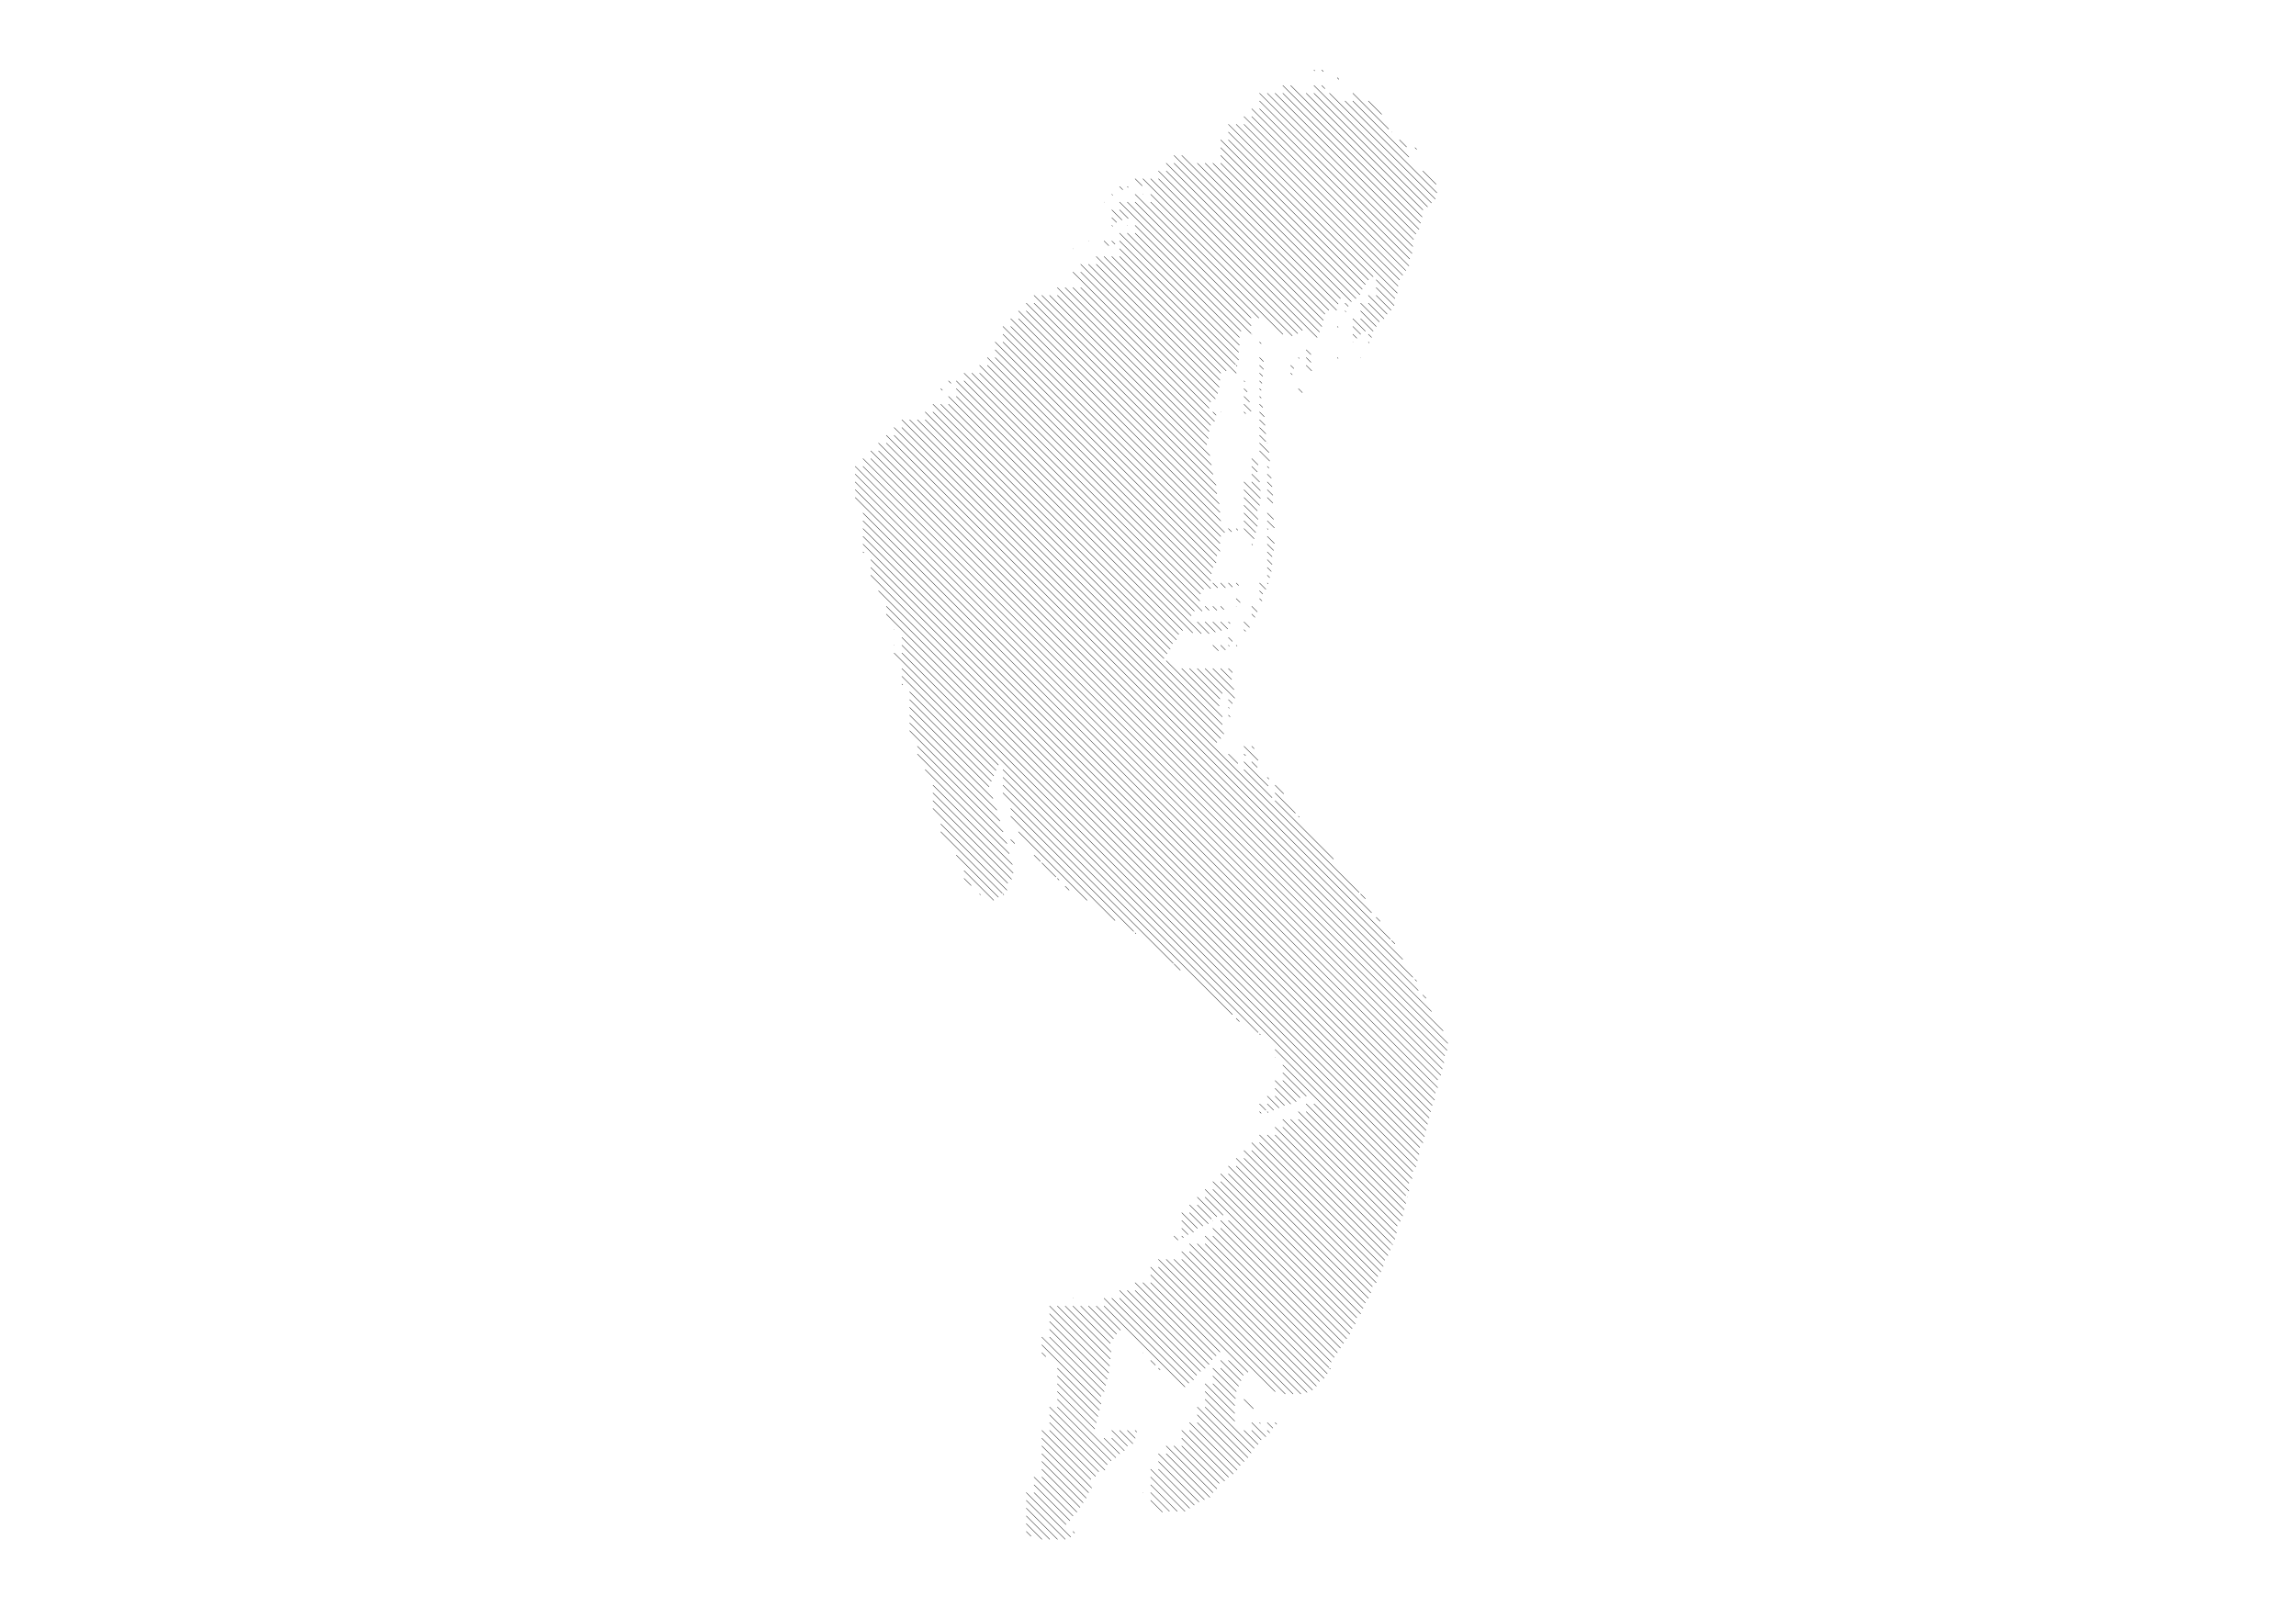 <?xml version="1.0" encoding="UTF-8"?>
<!DOCTYPE svg PUBLIC '-//W3C//DTD SVG 1.0//EN'
          'http://www.w3.org/TR/2001/REC-SVG-20010904/DTD/svg10.dtd'>
<svg xmlns:xlink="http://www.w3.org/1999/xlink" style="fill-opacity:1; color-rendering:auto; color-interpolation:auto; stroke:black; text-rendering:auto; stroke-linecap:square; stroke-miterlimit:10; stroke-opacity:1; shape-rendering:auto; fill:black; stroke-dasharray:none; font-weight:normal; stroke-width:1; font-family:'Dialog'; font-style:normal; stroke-linejoin:miter; font-size:12px; stroke-dashoffset:0; image-rendering:auto;" width="5906" height="4134" xmlns="http://www.w3.org/2000/svg"
><!-- Generated by Processing with the P8gGraphicsSVG library --><defs id="genericDefs"
  /><g
  ><g style="stroke-linecap:round; text-rendering:geometricPrecision; image-rendering:optimizeQuality;"
    ><line y2="2716" style="fill:none;" x1="2200" x2="3716" y1="1200"
    /></g
    ><g style="stroke-linecap:round; text-rendering:geometricPrecision; image-rendering:optimizeQuality;"
    ><line y2="2734" style="fill:none;" x1="2200" x2="3714" y1="1220"
      /><line y2="2750" style="fill:none;" x1="2200" x2="3710" y1="1240"
      /><line y2="2766" style="fill:none;" x1="2200" x2="3706" y1="1260"
      /><line y2="2778" style="fill:none;" x1="2200" x2="3698" y1="1280"
      /><line y2="2684" style="fill:none;" x1="2220" x2="3724" y1="1180"
      /><line y2="2702" style="fill:none;" x1="2220" x2="3722" y1="1200"
      /><line y2="2798" style="fill:none;" x1="2220" x2="3698" y1="1320"
      /><line y2="2812" style="fill:none;" x1="2220" x2="3692" y1="1340"
      /><line y2="2830" style="fill:none;" x1="2220" x2="3690" y1="1360"
      /><line y2="2844" style="fill:none;" x1="2220" x2="3684" y1="1380"
      /><line y2="2860" style="fill:none;" x1="2220" x2="3680" y1="1400"
      /><line y2="1422" style="fill:none;" x1="2220" x2="2222" y1="1420"
      /><line y2="2602" style="fill:none;" x1="2240" x2="3682" y1="1160"
      /><line y2="2652" style="fill:none;" x1="2240" x2="3712" y1="1180"
      /><line y2="2876" style="fill:none;" x1="2240" x2="3676" y1="1440"
      /><line y2="2892" style="fill:none;" x1="2240" x2="3672" y1="1460"
      /><line y2="2908" style="fill:none;" x1="2240" x2="3668" y1="1480"
      /><line y2="2514" style="fill:none;" x1="2260" x2="3634" y1="1140"
      /><line y2="2548" style="fill:none;" x1="2260" x2="3648" y1="1160"
      /><line y2="2924" style="fill:none;" x1="2260" x2="3664" y1="1520"
      /><line y2="2416" style="fill:none;" x1="2280" x2="3576" y1="1120"
      /><line y2="2468" style="fill:none;" x1="2280" x2="3608" y1="1140"
      /><line y2="2940" style="fill:none;" x1="2280" x2="3660" y1="1560"
      /><line y2="2952" style="fill:none;" x1="2280" x2="3652" y1="1580"
      /><line y2="2296" style="fill:none;" x1="2300" x2="3496" y1="1100"
      /><line y2="2348" style="fill:none;" x1="2300" x2="3528" y1="1120"
      /><line y2="1620" style="fill:none;" x1="2300" x2="2300" y1="1620"
      /><line y2="1660" style="fill:none;" x1="2300" x2="2300" y1="1660"
      /><line y2="3014" style="fill:none;" x1="2300" x2="3634" y1="1680"
      /><line y2="1900" style="fill:none;" x1="2320" x2="3140" y1="1080"
      /><line y2="1910" style="fill:none;" x1="2320" x2="3130" y1="1100"
      /><line y2="2970" style="fill:none;" x1="2320" x2="3650" y1="1640"
      /><line y2="2986" style="fill:none;" x1="2320" x2="3646" y1="1660"
      /><line y2="3002" style="fill:none;" x1="2320" x2="3642" y1="1680"
      /><line y2="1968" style="fill:none;" x1="2320" x2="2568" y1="1720"
      /><line y2="1982" style="fill:none;" x1="2320" x2="2562" y1="1740"
      /><line y2="1762" style="fill:none;" x1="2320" x2="2322" y1="1760"
      /><line y2="1888" style="fill:none;" x1="2340" x2="3148" y1="1080"
      /><line y2="1996" style="fill:none;" x1="2340" x2="2556" y1="1780"
      /><line y2="2010" style="fill:none;" x1="2340" x2="2550" y1="1800"
      /><line y2="2024" style="fill:none;" x1="2340" x2="2544" y1="1820"
      /><line y2="2054" style="fill:none;" x1="2340" x2="2554" y1="1840"
      /><line y2="2084" style="fill:none;" x1="2340" x2="2564" y1="1860"
      /><line y2="2112" style="fill:none;" x1="2340" x2="2572" y1="1880"
      /><line y2="1864" style="fill:none;" x1="2360" x2="3144" y1="1080"
      /><line y2="2140" style="fill:none;" x1="2360" x2="2580" y1="1920"
      /><line y2="2170" style="fill:none;" x1="2360" x2="2590" y1="1940"
      /><line y2="1682" style="fill:none;" x1="2380" x2="3002" y1="1060"
      /><line y2="1694" style="fill:none;" x1="2380" x2="2994" y1="1080"
      /><line y2="2196" style="fill:none;" x1="2380" x2="2596" y1="1980"
      /><line y2="1656" style="fill:none;" x1="2400" x2="3016" y1="1040"
      /><line y2="1670" style="fill:none;" x1="2400" x2="3010" y1="1060"
      /><line y2="2224" style="fill:none;" x1="2400" x2="2604" y1="2020"
      /><line y2="2246" style="fill:none;" x1="2400" x2="2606" y1="2040"
      /><line y2="2262" style="fill:none;" x1="2400" x2="2602" y1="2060"
      /><line y2="2272" style="fill:none;" x1="2400" x2="2592" y1="2080"
      /><line y2="1004" style="fill:none;" x1="2420" x2="2424" y1="1000"
      /><line y2="1646" style="fill:none;" x1="2420" x2="3026" y1="1040"
      /><line y2="2290" style="fill:none;" x1="2420" x2="2590" y1="2120"
      /><line y2="2298" style="fill:none;" x1="2420" x2="2578" y1="2140"
      /><line y2="986" style="fill:none;" x1="2440" x2="2446" y1="980"
      /><line y2="1622" style="fill:none;" x1="2440" x2="3042" y1="1020"
      /><line y2="1632" style="fill:none;" x1="2440" x2="3032" y1="1040"
      /><line y2="1584" style="fill:none;" x1="2460" x2="3064" y1="980"
      /><line y2="1630" style="fill:none;" x1="2460" x2="3090" y1="1000"
      /><line y2="1628" style="fill:none;" x1="2460" x2="3068" y1="1020"
      /><line y2="2308" style="fill:none;" x1="2460" x2="2568" y1="2200"
      /><line y2="1572" style="fill:none;" x1="2480" x2="3092" y1="960"
      /><line y2="1572" style="fill:none;" x1="2480" x2="3072" y1="980"
      /><line y2="2316" style="fill:none;" x1="2480" x2="2556" y1="2240"
      /><line y2="2278" style="fill:none;" x1="2480" x2="2498" y1="2260"
      /><line y2="1546" style="fill:none;" x1="2500" x2="3086" y1="960"
      /><line y2="1516" style="fill:none;" x1="2520" x2="3096" y1="940"
      /><line y2="1528" style="fill:none;" x1="2520" x2="3088" y1="960"
      /><line y2="2302" style="fill:none;" x1="2520" x2="2522" y1="2300"
      /><line y2="1494" style="fill:none;" x1="2540" x2="3114" y1="920"
      /><line y2="1514" style="fill:none;" x1="2540" x2="3114" y1="940"
      /><line y2="1448" style="fill:none;" x1="2560" x2="3128" y1="880"
      /><line y2="1460" style="fill:none;" x1="2560" x2="3120" y1="900"
      /><line y2="1476" style="fill:none;" x1="2560" x2="3116" y1="920"
      /><line y2="1398" style="fill:none;" x1="2580" x2="3138" y1="840"
      /><line y2="1418" style="fill:none;" x1="2580" x2="3138" y1="860"
      /><line y2="1430" style="fill:none;" x1="2580" x2="3130" y1="880"
      /><line y2="3032" style="fill:none;" x1="2580" x2="3632" y1="1980"
      /><line y2="2656" style="fill:none;" x1="2580" x2="3236" y1="2000"
      /><line y2="2610" style="fill:none;" x1="2580" x2="3170" y1="2020"
      /><line y2="2478" style="fill:none;" x1="2580" x2="3018" y1="2040"
      /><line y2="2302" style="fill:none;" x1="2580" x2="2582" y1="2300"
      /><line y2="1370" style="fill:none;" x1="2600" x2="3150" y1="820"
      /><line y2="1380" style="fill:none;" x1="2600" x2="3140" y1="840"
      /><line y2="2396" style="fill:none;" x1="2600" x2="2916" y1="2080"
      /><line y2="2368" style="fill:none;" x1="2600" x2="2868" y1="2100"
      /><line y2="2170" style="fill:none;" x1="2600" x2="2610" y1="2160"
      /><line y2="1318" style="fill:none;" x1="2620" x2="3138" y1="800"
      /><line y2="1340" style="fill:none;" x1="2620" x2="3140" y1="820"
      /><line y2="2316" style="fill:none;" x1="2620" x2="2796" y1="2140"
      /><line y2="1270" style="fill:none;" x1="2640" x2="3130" y1="780"
      /><line y2="1296" style="fill:none;" x1="2640" x2="3136" y1="800"
      /><line y2="3954" style="fill:none;" x1="2640" x2="2754" y1="3840"
      /><line y2="3960" style="fill:none;" x1="2640" x2="2740" y1="3860"
      /><line y2="3960" style="fill:none;" x1="2640" x2="2720" y1="3880"
      /><line y2="3960" style="fill:none;" x1="2640" x2="2700" y1="3900"
      /><line y2="3960" style="fill:none;" x1="2640" x2="2680" y1="3920"
      /><line y2="3952" style="fill:none;" x1="2640" x2="2652" y1="3940"
      /><line y2="1220" style="fill:none;" x1="2660" x2="3120" y1="760"
      /><line y2="1248" style="fill:none;" x1="2660" x2="3128" y1="780"
      /><line y2="2216" style="fill:none;" x1="2660" x2="2676" y1="2200"
      /><line y2="3900" style="fill:none;" x1="2660" x2="2760" y1="3800"
      /><line y2="3912" style="fill:none;" x1="2660" x2="2752" y1="3820"
      /><line y2="3922" style="fill:none;" x1="2660" x2="2742" y1="3840"
      /><line y2="1196" style="fill:none;" x1="2680" x2="3116" y1="760"
      /><line y2="2256" style="fill:none;" x1="2680" x2="2716" y1="2220"
      /><line y2="3592" style="fill:none;" x1="2680" x2="2832" y1="3440"
      /><line y2="3612" style="fill:none;" x1="2680" x2="2832" y1="3460"
      /><line y2="3490" style="fill:none;" x1="2680" x2="2690" y1="3480"
      /><line y2="3806" style="fill:none;" x1="2680" x2="2806" y1="3680"
      /><line y2="3828" style="fill:none;" x1="2680" x2="2808" y1="3700"
      /><line y2="3840" style="fill:none;" x1="2680" x2="2800" y1="3720"
      /><line y2="3854" style="fill:none;" x1="2680" x2="2794" y1="3740"
      /><line y2="3866" style="fill:none;" x1="2680" x2="2786" y1="3760"
      /><line y2="3878" style="fill:none;" x1="2680" x2="2778" y1="3780"
      /><line y2="3890" style="fill:none;" x1="2680" x2="2770" y1="3800"
      /><line y2="1172" style="fill:none;" x1="2700" x2="3112" y1="760"
      /><line y2="3514" style="fill:none;" x1="2700" x2="2854" y1="3360"
      /><line y2="3532" style="fill:none;" x1="2700" x2="2852" y1="3380"
      /><line y2="3548" style="fill:none;" x1="2700" x2="2848" y1="3400"
      /><line y2="3564" style="fill:none;" x1="2700" x2="2844" y1="3420"
      /><line y2="3580" style="fill:none;" x1="2700" x2="2840" y1="3440"
      /><line y2="3768" style="fill:none;" x1="2700" x2="2848" y1="3620"
      /><line y2="3782" style="fill:none;" x1="2700" x2="2842" y1="3640"
      /><line y2="3786" style="fill:none;" x1="2700" x2="2826" y1="3660"
      /><line y2="3798" style="fill:none;" x1="2700" x2="2818" y1="3680"
      /><line y2="1128" style="fill:none;" x1="2720" x2="3108" y1="740"
      /><line y2="1144" style="fill:none;" x1="2720" x2="3104" y1="760"
      /><line y2="2264" style="fill:none;" x1="2720" x2="2724" y1="2260"
      /><line y2="3496" style="fill:none;" x1="2720" x2="2856" y1="3360"
      /><line y2="3628" style="fill:none;" x1="2720" x2="2828" y1="3520"
      /><line y2="3644" style="fill:none;" x1="2720" x2="2824" y1="3540"
      /><line y2="3660" style="fill:none;" x1="2720" x2="2820" y1="3560"
      /><line y2="3676" style="fill:none;" x1="2720" x2="2816" y1="3580"
      /><line y2="3750" style="fill:none;" x1="2720" x2="2870" y1="3600"
      /><line y2="3758" style="fill:none;" x1="2720" x2="2858" y1="3620"
      /><line y2="1110" style="fill:none;" x1="2740" x2="3110" y1="740"
      /><line y2="2290" style="fill:none;" x1="2740" x2="2750" y1="2280"
      /><line y2="3478" style="fill:none;" x1="2740" x2="2858" y1="3360"
      /><line y2="640" style="fill:none;" x1="2760" x2="2760" y1="640"
      /><line y2="1050" style="fill:none;" x1="2760" x2="3110" y1="700"
      /><line y2="1094" style="fill:none;" x1="2760" x2="3114" y1="740"
      /><line y2="3340" style="fill:none;" x1="2760" x2="2760" y1="3340"
      /><line y2="3456" style="fill:none;" x1="2760" x2="2856" y1="3360"
      /><line y2="3944" style="fill:none;" x1="2760" x2="2764" y1="3940"
      /><line y2="1026" style="fill:none;" x1="2780" x2="3126" y1="680"
      /><line y2="1034" style="fill:none;" x1="2780" x2="3114" y1="700"
      /><line y2="1084" style="fill:none;" x1="2780" x2="3124" y1="740"
      /><line y2="3444" style="fill:none;" x1="2780" x2="2864" y1="3360"
      /><line y2="620" style="fill:none;" x1="2800" x2="2800" y1="620"
      /><line y2="1012" style="fill:none;" x1="2800" x2="3132" y1="680"
      /><line y2="3432" style="fill:none;" x1="2800" x2="2872" y1="3360"
      /><line y2="978" style="fill:none;" x1="2820" x2="3138" y1="660"
      /><line y2="996" style="fill:none;" x1="2820" x2="3136" y1="680"
      /><line y2="3422" style="fill:none;" x1="2820" x2="2882" y1="3360"
      /><line y2="520" style="fill:none;" x1="2840" x2="2840" y1="520"
      /><line y2="632" style="fill:none;" x1="2840" x2="2852" y1="620"
      /><line y2="960" style="fill:none;" x1="2840" x2="3140" y1="660"
      /><line y2="3558" style="fill:none;" x1="2840" x2="3058" y1="3340"
      /><line y2="3568" style="fill:none;" x1="2840" x2="3048" y1="3360"
      /><line y2="3740" style="fill:none;" x1="2840" x2="2880" y1="3700"
      /><line y2="502" style="fill:none;" x1="2860" x2="2862" y1="500"
      /><line y2="566" style="fill:none;" x1="2860" x2="2886" y1="540"
      /><line y2="572" style="fill:none;" x1="2860" x2="2872" y1="560"
      /><line y2="582" style="fill:none;" x1="2860" x2="2862" y1="580"
      /><line y2="628" style="fill:none;" x1="2860" x2="2868" y1="620"
      /><line y2="954" style="fill:none;" x1="2860" x2="3154" y1="660"
      /><line y2="3550" style="fill:none;" x1="2860" x2="3070" y1="3340"
      /><line y2="3720" style="fill:none;" x1="2860" x2="2900" y1="3680"
      /><line y2="3732" style="fill:none;" x1="2860" x2="2892" y1="3700"
      /><line y2="488" style="fill:none;" x1="2880" x2="2888" y1="480"
      /><line y2="858" style="fill:none;" x1="2880" x2="3218" y1="520"
      /><line y2="562" style="fill:none;" x1="2880" x2="2902" y1="540"
      /><line y2="906" style="fill:none;" x1="2880" x2="3186" y1="600"
      /><line y2="926" style="fill:none;" x1="2880" x2="3186" y1="620"
      /><line y2="938" style="fill:none;" x1="2880" x2="3178" y1="640"
      /><line y2="960" style="fill:none;" x1="2880" x2="3180" y1="660"
      /><line y2="3528" style="fill:none;" x1="2880" x2="3088" y1="3320"
      /><line y2="3538" style="fill:none;" x1="2880" x2="3078" y1="3340"
      /><line y2="3714" style="fill:none;" x1="2880" x2="2914" y1="3680"
      /><line y2="482" style="fill:none;" x1="2900" x2="2902" y1="480"
      /><line y2="838" style="fill:none;" x1="2900" x2="3218" y1="520"
      /><line y2="580" style="fill:none;" x1="2900" x2="2900" y1="580"
      /><line y2="888" style="fill:none;" x1="2900" x2="3188" y1="600"
      /><line y2="3520" style="fill:none;" x1="2900" x2="3100" y1="3320"
      /><line y2="3700" style="fill:none;" x1="2900" x2="2920" y1="3680"
      /><line y2="478" style="fill:none;" x1="2920" x2="2938" y1="460"
      /><line y2="818" style="fill:none;" x1="2920" x2="3238" y1="500"
      /><line y2="818" style="fill:none;" x1="2920" x2="3218" y1="520"
      /><line y2="852" style="fill:none;" x1="2920" x2="3192" y1="580"
      /><line y2="868" style="fill:none;" x1="2920" x2="3188" y1="600"
      /><line y2="2402" style="fill:none;" x1="2920" x2="2922" y1="2400"
      /><line y2="3498" style="fill:none;" x1="2920" x2="3118" y1="3300"
      /><line y2="3510" style="fill:none;" x1="2920" x2="3110" y1="3320"
      /><line y2="3684" style="fill:none;" x1="2920" x2="2924" y1="3680"
      /><line y2="858" style="fill:none;" x1="2940" x2="3338" y1="460"
      /><line y2="500" style="fill:none;" x1="2940" x2="2940" y1="500"
      /><line y2="3488" style="fill:none;" x1="2940" x2="3128" y1="3300"
      /><line y2="3480" style="fill:none;" x1="2940" x2="2940" y1="3480"
      /><line y2="3840" style="fill:none;" x1="2940" x2="2940" y1="3840"
      /><line y2="850" style="fill:none;" x1="2960" x2="3350" y1="460"
      /><line y2="864" style="fill:none;" x1="2960" x2="3324" y1="500"
      /><line y2="860" style="fill:none;" x1="2960" x2="3300" y1="520"
      /><line y2="3580" style="fill:none;" x1="2960" x2="3280" y1="3260"
      /><line y2="3530" style="fill:none;" x1="2960" x2="3210" y1="3280"
      /><line y2="3478" style="fill:none;" x1="2960" x2="3138" y1="3300"
      /><line y2="3512" style="fill:none;" x1="2960" x2="2972" y1="3500"
      /><line y2="3880" style="fill:none;" x1="2960" x2="3060" y1="3780"
      /><line y2="3888" style="fill:none;" x1="2960" x2="3048" y1="3800"
      /><line y2="3888" style="fill:none;" x1="2960" x2="3028" y1="3820"
      /><line y2="3888" style="fill:none;" x1="2960" x2="3008" y1="3840"
      /><line y2="3890" style="fill:none;" x1="2960" x2="2990" y1="3860"
      /><line y2="854" style="fill:none;" x1="2980" x2="3394" y1="440"
      /><line y2="868" style="fill:none;" x1="2980" x2="3388" y1="460"
      /><line y2="3586" style="fill:none;" x1="2980" x2="3326" y1="3240"
      /><line y2="3586" style="fill:none;" x1="2980" x2="3306" y1="3260"
      /><line y2="3524" style="fill:none;" x1="2980" x2="2984" y1="3520"
      /><line y2="3858" style="fill:none;" x1="2980" x2="3098" y1="3740"
      /><line y2="3864" style="fill:none;" x1="2980" x2="3084" y1="3760"
      /><line y2="3872" style="fill:none;" x1="2980" x2="3072" y1="3780"
      /><line y2="824" style="fill:none;" x1="3000" x2="3404" y1="420"
      /><line y2="840" style="fill:none;" x1="3000" x2="3400" y1="440"
      /><line y2="1844" style="fill:none;" x1="3000" x2="3144" y1="1700"
      /><line y2="3586" style="fill:none;" x1="3000" x2="3346" y1="3240"
      /><line y2="3840" style="fill:none;" x1="3000" x2="3120" y1="3720"
      /><line y2="3852" style="fill:none;" x1="3000" x2="3112" y1="3740"
      /><line y2="798" style="fill:none;" x1="3020" x2="3418" y1="400"
      /><line y2="808" style="fill:none;" x1="3020" x2="3408" y1="420"
      /><line y2="2496" style="fill:none;" x1="3020" x2="3036" y1="2480"
      /><line y2="3190" style="fill:none;" x1="3020" x2="3030" y1="3180"
      /><line y2="3582" style="fill:none;" x1="3020" x2="3362" y1="3240"
      /><line y2="3830" style="fill:none;" x1="3020" x2="3130" y1="3720"
      /><line y2="798" style="fill:none;" x1="3040" x2="3438" y1="400"
      /><line y2="1816" style="fill:none;" x1="3040" x2="3136" y1="1720"
      /><line y2="3160" style="fill:none;" x1="3040" x2="3080" y1="3120"
      /><line y2="3170" style="fill:none;" x1="3040" x2="3070" y1="3140"
      /><line y2="3176" style="fill:none;" x1="3040" x2="3056" y1="3160"
      /><line y2="3184" style="fill:none;" x1="3040" x2="3044" y1="3180"
      /><line y2="3566" style="fill:none;" x1="3040" x2="3386" y1="3220"
      /><line y2="3576" style="fill:none;" x1="3040" x2="3376" y1="3240"
      /><line y2="3800" style="fill:none;" x1="3040" x2="3160" y1="3680"
      /><line y2="3810" style="fill:none;" x1="3040" x2="3150" y1="3700"
      /><line y2="3816" style="fill:none;" x1="3040" x2="3136" y1="3720"
      /><line y2="1798" style="fill:none;" x1="3060" x2="3138" y1="1720"
      /><line y2="3148" style="fill:none;" x1="3060" x2="3108" y1="3100"
      /><line y2="3154" style="fill:none;" x1="3060" x2="3094" y1="3120"
      /><line y2="3546" style="fill:none;" x1="3060" x2="3406" y1="3200"
      /><line y2="3554" style="fill:none;" x1="3060" x2="3394" y1="3220"
      /><line y2="3782" style="fill:none;" x1="3060" x2="3182" y1="3660"
      /><line y2="3792" style="fill:none;" x1="3060" x2="3172" y1="3680"
      /><line y2="782" style="fill:none;" x1="3080" x2="3442" y1="420"
      /><line y2="1630" style="fill:none;" x1="3080" x2="3110" y1="1600"
      /><line y2="1784" style="fill:none;" x1="3080" x2="3144" y1="1720"
      /><line y2="3130" style="fill:none;" x1="3080" x2="3130" y1="3080"
      /><line y2="3136" style="fill:none;" x1="3080" x2="3116" y1="3100"
      /><line y2="3534" style="fill:none;" x1="3080" x2="3414" y1="3200"
      /><line y2="3750" style="fill:none;" x1="3080" x2="3210" y1="3620"
      /><line y2="3760" style="fill:none;" x1="3080" x2="3200" y1="3640"
      /><line y2="3770" style="fill:none;" x1="3080" x2="3190" y1="3660"
      /><line y2="768" style="fill:none;" x1="3100" x2="3448" y1="420"
      /><line y2="1570" style="fill:none;" x1="3100" x2="3110" y1="1560"
      /><line y2="1626" style="fill:none;" x1="3100" x2="3126" y1="1600"
      /><line y2="1796" style="fill:none;" x1="3100" x2="3176" y1="1720"
      /><line y2="3432" style="fill:none;" x1="3100" x2="3472" y1="3060"
      /><line y2="3126" style="fill:none;" x1="3100" x2="3146" y1="3080"
      /><line y2="3504" style="fill:none;" x1="3100" x2="3424" y1="3180"
      /><line y2="3518" style="fill:none;" x1="3100" x2="3418" y1="3200"
      /><line y2="3636" style="fill:none;" x1="3100" x2="3176" y1="3560"
      /><line y2="3656" style="fill:none;" x1="3100" x2="3176" y1="3580"
      /><line y2="3726" style="fill:none;" x1="3100" x2="3226" y1="3600"
      /><line y2="3738" style="fill:none;" x1="3100" x2="3218" y1="3620"
      /><line y2="776" style="fill:none;" x1="3120" x2="3476" y1="420"
      /><line y2="1068" style="fill:none;" x1="3120" x2="3128" y1="1060"
      /><line y2="1512" style="fill:none;" x1="3120" x2="3132" y1="1500"
      /><line y2="1570" style="fill:none;" x1="3120" x2="3130" y1="1560"
      /><line y2="1622" style="fill:none;" x1="3120" x2="3142" y1="1600"
      /><line y2="1674" style="fill:none;" x1="3120" x2="3134" y1="1660"
      /><line y2="1774" style="fill:none;" x1="3120" x2="3174" y1="1720"
      /><line y2="3406" style="fill:none;" x1="3120" x2="3486" y1="3040"
      /><line y2="3418" style="fill:none;" x1="3120" x2="3478" y1="3060"
      /><line y2="3140" style="fill:none;" x1="3120" x2="3120" y1="3140"
      /><line y2="3480" style="fill:none;" x1="3120" x2="3440" y1="3160"
      /><line y2="3492" style="fill:none;" x1="3120" x2="3432" y1="3180"
      /><line y2="3580" style="fill:none;" x1="3120" x2="3180" y1="3520"
      /><line y2="3598" style="fill:none;" x1="3120" x2="3178" y1="3540"
      /><line y2="3616" style="fill:none;" x1="3120" x2="3176" y1="3560"
      /><line y2="732" style="fill:none;" x1="3140" x2="3512" y1="360"
      /><line y2="744" style="fill:none;" x1="3140" x2="3504" y1="380"
      /><line y2="758" style="fill:none;" x1="3140" x2="3498" y1="400"
      /><line y2="768" style="fill:none;" x1="3140" x2="3488" y1="420"
      /><line y2="1060" style="fill:none;" x1="3140" x2="3140" y1="1060"
      /><line y2="1512" style="fill:none;" x1="3140" x2="3152" y1="1500"
      /><line y2="1568" style="fill:none;" x1="3140" x2="3148" y1="1560"
      /><line y2="1618" style="fill:none;" x1="3140" x2="3158" y1="1600"
      /><line y2="1672" style="fill:none;" x1="3140" x2="3152" y1="1660"
      /><line y2="1748" style="fill:none;" x1="3140" x2="3168" y1="1720"
      /><line y2="3380" style="fill:none;" x1="3140" x2="3500" y1="3020"
      /><line y2="3390" style="fill:none;" x1="3140" x2="3490" y1="3040"
      /><line y2="3456" style="fill:none;" x1="3140" x2="3456" y1="3140"
      /><line y2="3468" style="fill:none;" x1="3140" x2="3448" y1="3160"
      /><line y2="3552" style="fill:none;" x1="3140" x2="3192" y1="3500"
      /><line y2="3566" style="fill:none;" x1="3140" x2="3186" y1="3520"
      /><line y2="754" style="fill:none;" x1="3160" x2="3594" y1="320"
      /><line y2="712" style="fill:none;" x1="3160" x2="3532" y1="340"
      /><line y2="720" style="fill:none;" x1="3160" x2="3520" y1="360"
      /><line y2="1368" style="fill:none;" x1="3160" x2="3168" y1="1360"
      /><line y2="1510" style="fill:none;" x1="3160" x2="3170" y1="1500"
      /><line y2="1604" style="fill:none;" x1="3160" x2="3164" y1="1600"
      /><line y2="1650" style="fill:none;" x1="3160" x2="3170" y1="1640"
      /><line y2="1662" style="fill:none;" x1="3160" x2="3162" y1="1660"
      /><line y2="1730" style="fill:none;" x1="3160" x2="3170" y1="1720"
      /><line y2="1810" style="fill:none;" x1="3160" x2="3170" y1="1800"
      /><line y2="1822" style="fill:none;" x1="3160" x2="3162" y1="1820"
      /><line y2="1844" style="fill:none;" x1="3160" x2="3164" y1="1840"
      /><line y2="1964" style="fill:none;" x1="3160" x2="3184" y1="1940"
      /><line y2="3352" style="fill:none;" x1="3160" x2="3512" y1="3000"
      /><line y2="3366" style="fill:none;" x1="3160" x2="3506" y1="3020"
      /><line y2="3444" style="fill:none;" x1="3160" x2="3464" y1="3140"
      /><line y2="3538" style="fill:none;" x1="3160" x2="3198" y1="3500"
      /><line y2="736" style="fill:none;" x1="3180" x2="3596" y1="320"
      /><line y2="942" style="fill:none;" x1="3180" x2="3182" y1="940"
      /><line y2="1364" style="fill:none;" x1="3180" x2="3184" y1="1360"
      /><line y2="1506" style="fill:none;" x1="3180" x2="3186" y1="1500"
      /><line y2="1550" style="fill:none;" x1="3180" x2="3190" y1="1540"
      /><line y2="1560" style="fill:none;" x1="3180" x2="3180" y1="1560"
      /><line y2="1662" style="fill:none;" x1="3180" x2="3182" y1="1660"
      /><line y2="2628" style="fill:none;" x1="3180" x2="3188" y1="2620"
      /><line y2="3326" style="fill:none;" x1="3180" x2="3526" y1="2980"
      /><line y2="3340" style="fill:none;" x1="3180" x2="3520" y1="3000"
      /><line y2="708" style="fill:none;" x1="3200" x2="3608" y1="300"
      /><line y2="720" style="fill:none;" x1="3200" x2="3600" y1="320"
      /><line y2="982" style="fill:none;" x1="3200" x2="3202" y1="980"
      /><line y2="1008" style="fill:none;" x1="3200" x2="3208" y1="1000"
      /><line y2="1034" style="fill:none;" x1="3200" x2="3214" y1="1020"
      /><line y2="1058" style="fill:none;" x1="3200" x2="3218" y1="1040"
      /><line y2="1064" style="fill:none;" x1="3200" x2="3204" y1="1060"
      /><line y2="1282" style="fill:none;" x1="3200" x2="3242" y1="1240"
      /><line y2="1300" style="fill:none;" x1="3200" x2="3240" y1="1260"
      /><line y2="1314" style="fill:none;" x1="3200" x2="3234" y1="1280"
      /><line y2="1336" style="fill:none;" x1="3200" x2="3236" y1="1300"
      /><line y2="1354" style="fill:none;" x1="3200" x2="3234" y1="1320"
      /><line y2="1370" style="fill:none;" x1="3200" x2="3230" y1="1340"
      /><line y2="1386" style="fill:none;" x1="3200" x2="3226" y1="1360"
      /><line y2="1614" style="fill:none;" x1="3200" x2="3214" y1="1600"
      /><line y2="1624" style="fill:none;" x1="3200" x2="3204" y1="1620"
      /><line y2="1956" style="fill:none;" x1="3200" x2="3236" y1="1920"
      /><line y2="1944" style="fill:none;" x1="3200" x2="3204" y1="1940"
      /><line y2="2022" style="fill:none;" x1="3200" x2="3262" y1="1960"
      /><line y2="2052" style="fill:none;" x1="3200" x2="3272" y1="1980"
      /><line y2="3300" style="fill:none;" x1="3200" x2="3540" y1="2960"
      /><line y2="3310" style="fill:none;" x1="3200" x2="3530" y1="2980"
      /><line y2="3624" style="fill:none;" x1="3200" x2="3224" y1="3600"
      /><line y2="3716" style="fill:none;" x1="3200" x2="3236" y1="3680"
      /><line y2="684" style="fill:none;" x1="3220" x2="3624" y1="280"
      /><line y2="696" style="fill:none;" x1="3220" x2="3616" y1="300"
      /><line y2="860" style="fill:none;" x1="3220" x2="3220" y1="860"
      /><line y2="1196" style="fill:none;" x1="3220" x2="3236" y1="1180"
      /><line y2="1214" style="fill:none;" x1="3220" x2="3234" y1="1200"
      /><line y2="1240" style="fill:none;" x1="3220" x2="3240" y1="1220"
      /><line y2="1262" style="fill:none;" x1="3220" x2="3242" y1="1240"
      /><line y2="1402" style="fill:none;" x1="3220" x2="3222" y1="1400"
      /><line y2="1574" style="fill:none;" x1="3220" x2="3234" y1="1560"
      /><line y2="1588" style="fill:none;" x1="3220" x2="3228" y1="1580"
      /><line y2="1926" style="fill:none;" x1="3220" x2="3226" y1="1920"
      /><line y2="1974" style="fill:none;" x1="3220" x2="3234" y1="1960"
      /><line y2="3272" style="fill:none;" x1="3220" x2="3552" y1="2940"
      /><line y2="3284" style="fill:none;" x1="3220" x2="3544" y1="2960"
      /><line y2="3696" style="fill:none;" x1="3220" x2="3256" y1="3660"
      /><line y2="3704" style="fill:none;" x1="3220" x2="3244" y1="3680"
      /><line y2="634" style="fill:none;" x1="3240" x2="3634" y1="240"
      /><line y2="652" style="fill:none;" x1="3240" x2="3632" y1="260"
      /><line y2="666" style="fill:none;" x1="3240" x2="3626" y1="280"
      /><line y2="884" style="fill:none;" x1="3240" x2="3244" y1="880"
      /><line y2="930" style="fill:none;" x1="3240" x2="3250" y1="920"
      /><line y2="950" style="fill:none;" x1="3240" x2="3250" y1="940"
      /><line y2="968" style="fill:none;" x1="3240" x2="3248" y1="960"
      /><line y2="986" style="fill:none;" x1="3240" x2="3246" y1="980"
      /><line y2="1004" style="fill:none;" x1="3240" x2="3244" y1="1000"
      /><line y2="1024" style="fill:none;" x1="3240" x2="3244" y1="1020"
      /><line y2="1048" style="fill:none;" x1="3240" x2="3248" y1="1040"
      /><line y2="1072" style="fill:none;" x1="3240" x2="3252" y1="1060"
      /><line y2="1094" style="fill:none;" x1="3240" x2="3254" y1="1080"
      /><line y2="1116" style="fill:none;" x1="3240" x2="3256" y1="1100"
      /><line y2="1136" style="fill:none;" x1="3240" x2="3256" y1="1120"
      /><line y2="1164" style="fill:none;" x1="3240" x2="3264" y1="1140"
      /><line y2="1186" style="fill:none;" x1="3240" x2="3266" y1="1160"
      /><line y2="1516" style="fill:none;" x1="3240" x2="3256" y1="1500"
      /><line y2="1528" style="fill:none;" x1="3240" x2="3248" y1="1520"
      /><line y2="1546" style="fill:none;" x1="3240" x2="3246" y1="1540"
      /><line y2="2662" style="fill:none;" x1="3240" x2="3242" y1="2660"
      /><line y2="2856" style="fill:none;" x1="3240" x2="3256" y1="2840"
      /><line y2="2864" style="fill:none;" x1="3240" x2="3244" y1="2860"
      /><line y2="3242" style="fill:none;" x1="3240" x2="3562" y1="2920"
      /><line y2="3258" style="fill:none;" x1="3240" x2="3558" y1="2940"
      /><line y2="3662" style="fill:none;" x1="3240" x2="3242" y1="3660"
      /><line y2="616" style="fill:none;" x1="3260" x2="3636" y1="240"
      /><line y2="1140" style="fill:none;" x1="3260" x2="3260" y1="1140"
      /><line y2="1204" style="fill:none;" x1="3260" x2="3264" y1="1200"
      /><line y2="1230" style="fill:none;" x1="3260" x2="3270" y1="1220"
      /><line y2="1252" style="fill:none;" x1="3260" x2="3272" y1="1240"
      /><line y2="1274" style="fill:none;" x1="3260" x2="3274" y1="1260"
      /><line y2="1294" style="fill:none;" x1="3260" x2="3274" y1="1280"
      /><line y2="1336" style="fill:none;" x1="3260" x2="3276" y1="1320"
      /><line y2="1358" style="fill:none;" x1="3260" x2="3278" y1="1340"
      /><line y2="1362" style="fill:none;" x1="3260" x2="3262" y1="1360"
      /><line y2="1398" style="fill:none;" x1="3260" x2="3278" y1="1380"
      /><line y2="1416" style="fill:none;" x1="3260" x2="3276" y1="1400"
      /><line y2="1432" style="fill:none;" x1="3260" x2="3272" y1="1420"
      /><line y2="1452" style="fill:none;" x1="3260" x2="3272" y1="1440"
      /><line y2="1470" style="fill:none;" x1="3260" x2="3270" y1="1460"
      /><line y2="1486" style="fill:none;" x1="3260" x2="3266" y1="1480"
      /><line y2="1502" style="fill:none;" x1="3260" x2="3262" y1="1500"
      /><line y2="2004" style="fill:none;" x1="3260" x2="3264" y1="2000"
      /><line y2="2850" style="fill:none;" x1="3260" x2="3290" y1="2820"
      /><line y2="2856" style="fill:none;" x1="3260" x2="3276" y1="2840"
      /><line y2="2862" style="fill:none;" x1="3260" x2="3262" y1="2860"
      /><line y2="3230" style="fill:none;" x1="3260" x2="3570" y1="2920"
      /><line y2="3674" style="fill:none;" x1="3260" x2="3274" y1="3660"
      /><line y2="3686" style="fill:none;" x1="3260" x2="3266" y1="3680"
      /><line y2="602" style="fill:none;" x1="3280" x2="3642" y1="240"
      /><line y2="2042" style="fill:none;" x1="3280" x2="3302" y1="2020"
      /><line y2="2092" style="fill:none;" x1="3280" x2="3332" y1="2040"
      /><line y2="2210" style="fill:none;" x1="3280" x2="3430" y1="2060"
      /><line y2="3044" style="fill:none;" x1="3280" x2="3624" y1="2700"
      /><line y2="2720" style="fill:none;" x1="3280" x2="3280" y1="2720"
      /><line y2="2834" style="fill:none;" x1="3280" x2="3334" y1="2780"
      /><line y2="2840" style="fill:none;" x1="3280" x2="3320" y1="2800"
      /><line y2="2844" style="fill:none;" x1="3280" x2="3304" y1="2820"
      /><line y2="3198" style="fill:none;" x1="3280" x2="3578" y1="2900"
      /><line y2="3216" style="fill:none;" x1="3280" x2="3576" y1="2920"
      /><line y2="3664" style="fill:none;" x1="3280" x2="3284" y1="3660"
      /><line y2="574" style="fill:none;" x1="3300" x2="3654" y1="220"
      /><line y2="590" style="fill:none;" x1="3300" x2="3650" y1="240"
      /><line y2="3064" style="fill:none;" x1="3300" x2="3624" y1="2740"
      /><line y2="2820" style="fill:none;" x1="3300" x2="3360" y1="2760"
      /><line y2="2824" style="fill:none;" x1="3300" x2="3344" y1="2780"
      /><line y2="3172" style="fill:none;" x1="3300" x2="3592" y1="2880"
      /><line y2="3188" style="fill:none;" x1="3300" x2="3588" y1="2900"
      /><line y2="558" style="fill:none;" x1="3320" x2="3658" y1="220"
      /><line y2="948" style="fill:none;" x1="3320" x2="3328" y1="940"
      /><line y2="964" style="fill:none;" x1="3320" x2="3324" y1="960"
      /><line y2="3154" style="fill:none;" x1="3320" x2="3594" y1="2880"
      /><line y2="922" style="fill:none;" x1="3340" x2="3342" y1="920"
      /><line y2="1010" style="fill:none;" x1="3340" x2="3350" y1="1000"
      /><line y2="2102" style="fill:none;" x1="3340" x2="3342" y1="2100"
      /><line y2="3128" style="fill:none;" x1="3340" x2="3608" y1="2860"
      /><line y2="3142" style="fill:none;" x1="3340" x2="3602" y1="2880"
      /><line y2="540" style="fill:none;" x1="3360" x2="3660" y1="240"
      /><line y2="912" style="fill:none;" x1="3360" x2="3372" y1="900"
      /><line y2="932" style="fill:none;" x1="3360" x2="3372" y1="920"
      /><line y2="954" style="fill:none;" x1="3360" x2="3374" y1="940"
      /><line y2="3096" style="fill:none;" x1="3360" x2="3616" y1="2840"
      /><line y2="3112" style="fill:none;" x1="3360" x2="3612" y1="2860"
      /><line y2="182" style="fill:none;" x1="3380" x2="3382" y1="180"
      /><line y2="522" style="fill:none;" x1="3380" x2="3682" y1="220"
      /><line y2="532" style="fill:none;" x1="3380" x2="3672" y1="240"
      /><line y2="3076" style="fill:none;" x1="3380" x2="3616" y1="2840"
      /><line y2="184" style="fill:none;" x1="3400" x2="3404" y1="180"
      /><line y2="228" style="fill:none;" x1="3400" x2="3408" y1="220"
      /><line y2="512" style="fill:none;" x1="3420" x2="3692" y1="240"
      /><line y2="3522" style="fill:none;" x1="3420" x2="3422" y1="3520"
      /><line y2="204" style="fill:none;" x1="3440" x2="3444" y1="200"
      /><line y2="842" style="fill:none;" x1="3440" x2="3442" y1="840"
      /><line y2="922" style="fill:none;" x1="3440" x2="3442" y1="920"
      /><line y2="496" style="fill:none;" x1="3460" x2="3696" y1="260"
      /><line y2="788" style="fill:none;" x1="3460" x2="3468" y1="780"
      /><line y2="802" style="fill:none;" x1="3460" x2="3462" y1="800"
      /><line y2="332" style="fill:none;" x1="3480" x2="3572" y1="240"
      /><line y2="404" style="fill:none;" x1="3480" x2="3624" y1="260"
      /><line y2="852" style="fill:none;" x1="3480" x2="3512" y1="820"
      /><line y2="860" style="fill:none;" x1="3480" x2="3500" y1="840"
      /><line y2="870" style="fill:none;" x1="3480" x2="3490" y1="860"
      /><line y2="880" style="fill:none;" x1="3480" x2="3480" y1="880"
      /><line y2="828" style="fill:none;" x1="3500" x2="3548" y1="780"
      /><line y2="840" style="fill:none;" x1="3500" x2="3540" y1="800"
      /><line y2="852" style="fill:none;" x1="3500" x2="3532" y1="820"
      /><line y2="920" style="fill:none;" x1="3500" x2="3500" y1="920"
      /><line y2="2312" style="fill:none;" x1="3500" x2="3512" y1="2300"
      /><line y2="294" style="fill:none;" x1="3520" x2="3554" y1="260"
      /><line y2="808" style="fill:none;" x1="3520" x2="3568" y1="760"
      /><line y2="820" style="fill:none;" x1="3520" x2="3560" y1="780"
      /><line y2="868" style="fill:none;" x1="3520" x2="3528" y1="860"
      /><line y2="882" style="fill:none;" x1="3520" x2="3522" y1="880"
      /><line y2="768" style="fill:none;" x1="3540" x2="3588" y1="720"
      /><line y2="786" style="fill:none;" x1="3540" x2="3586" y1="740"
      /><line y2="798" style="fill:none;" x1="3540" x2="3578" y1="760"
      /><line y2="2370" style="fill:none;" x1="3540" x2="3550" y1="2360"
      /><line y2="340" style="fill:none;" x1="3580" x2="3580" y1="340"
      /><line y2="2428" style="fill:none;" x1="3580" x2="3588" y1="2420"
      /><line y2="3202" style="fill:none;" x1="3580" x2="3582" y1="3200"
      /><line y2="378" style="fill:none;" x1="3600" x2="3618" y1="360"
      /><line y2="3080" style="fill:none;" x1="3620" x2="3620" y1="3080"
      /><line y2="384" style="fill:none;" x1="3640" x2="3644" y1="380"
      /><line y2="2524" style="fill:none;" x1="3640" x2="3644" y1="2520"
      /><line y2="474" style="fill:none;" x1="3660" x2="3694" y1="440"
      /><line y2="2568" style="fill:none;" x1="3660" x2="3668" y1="2560"
    /></g
  ></g
></svg
>
